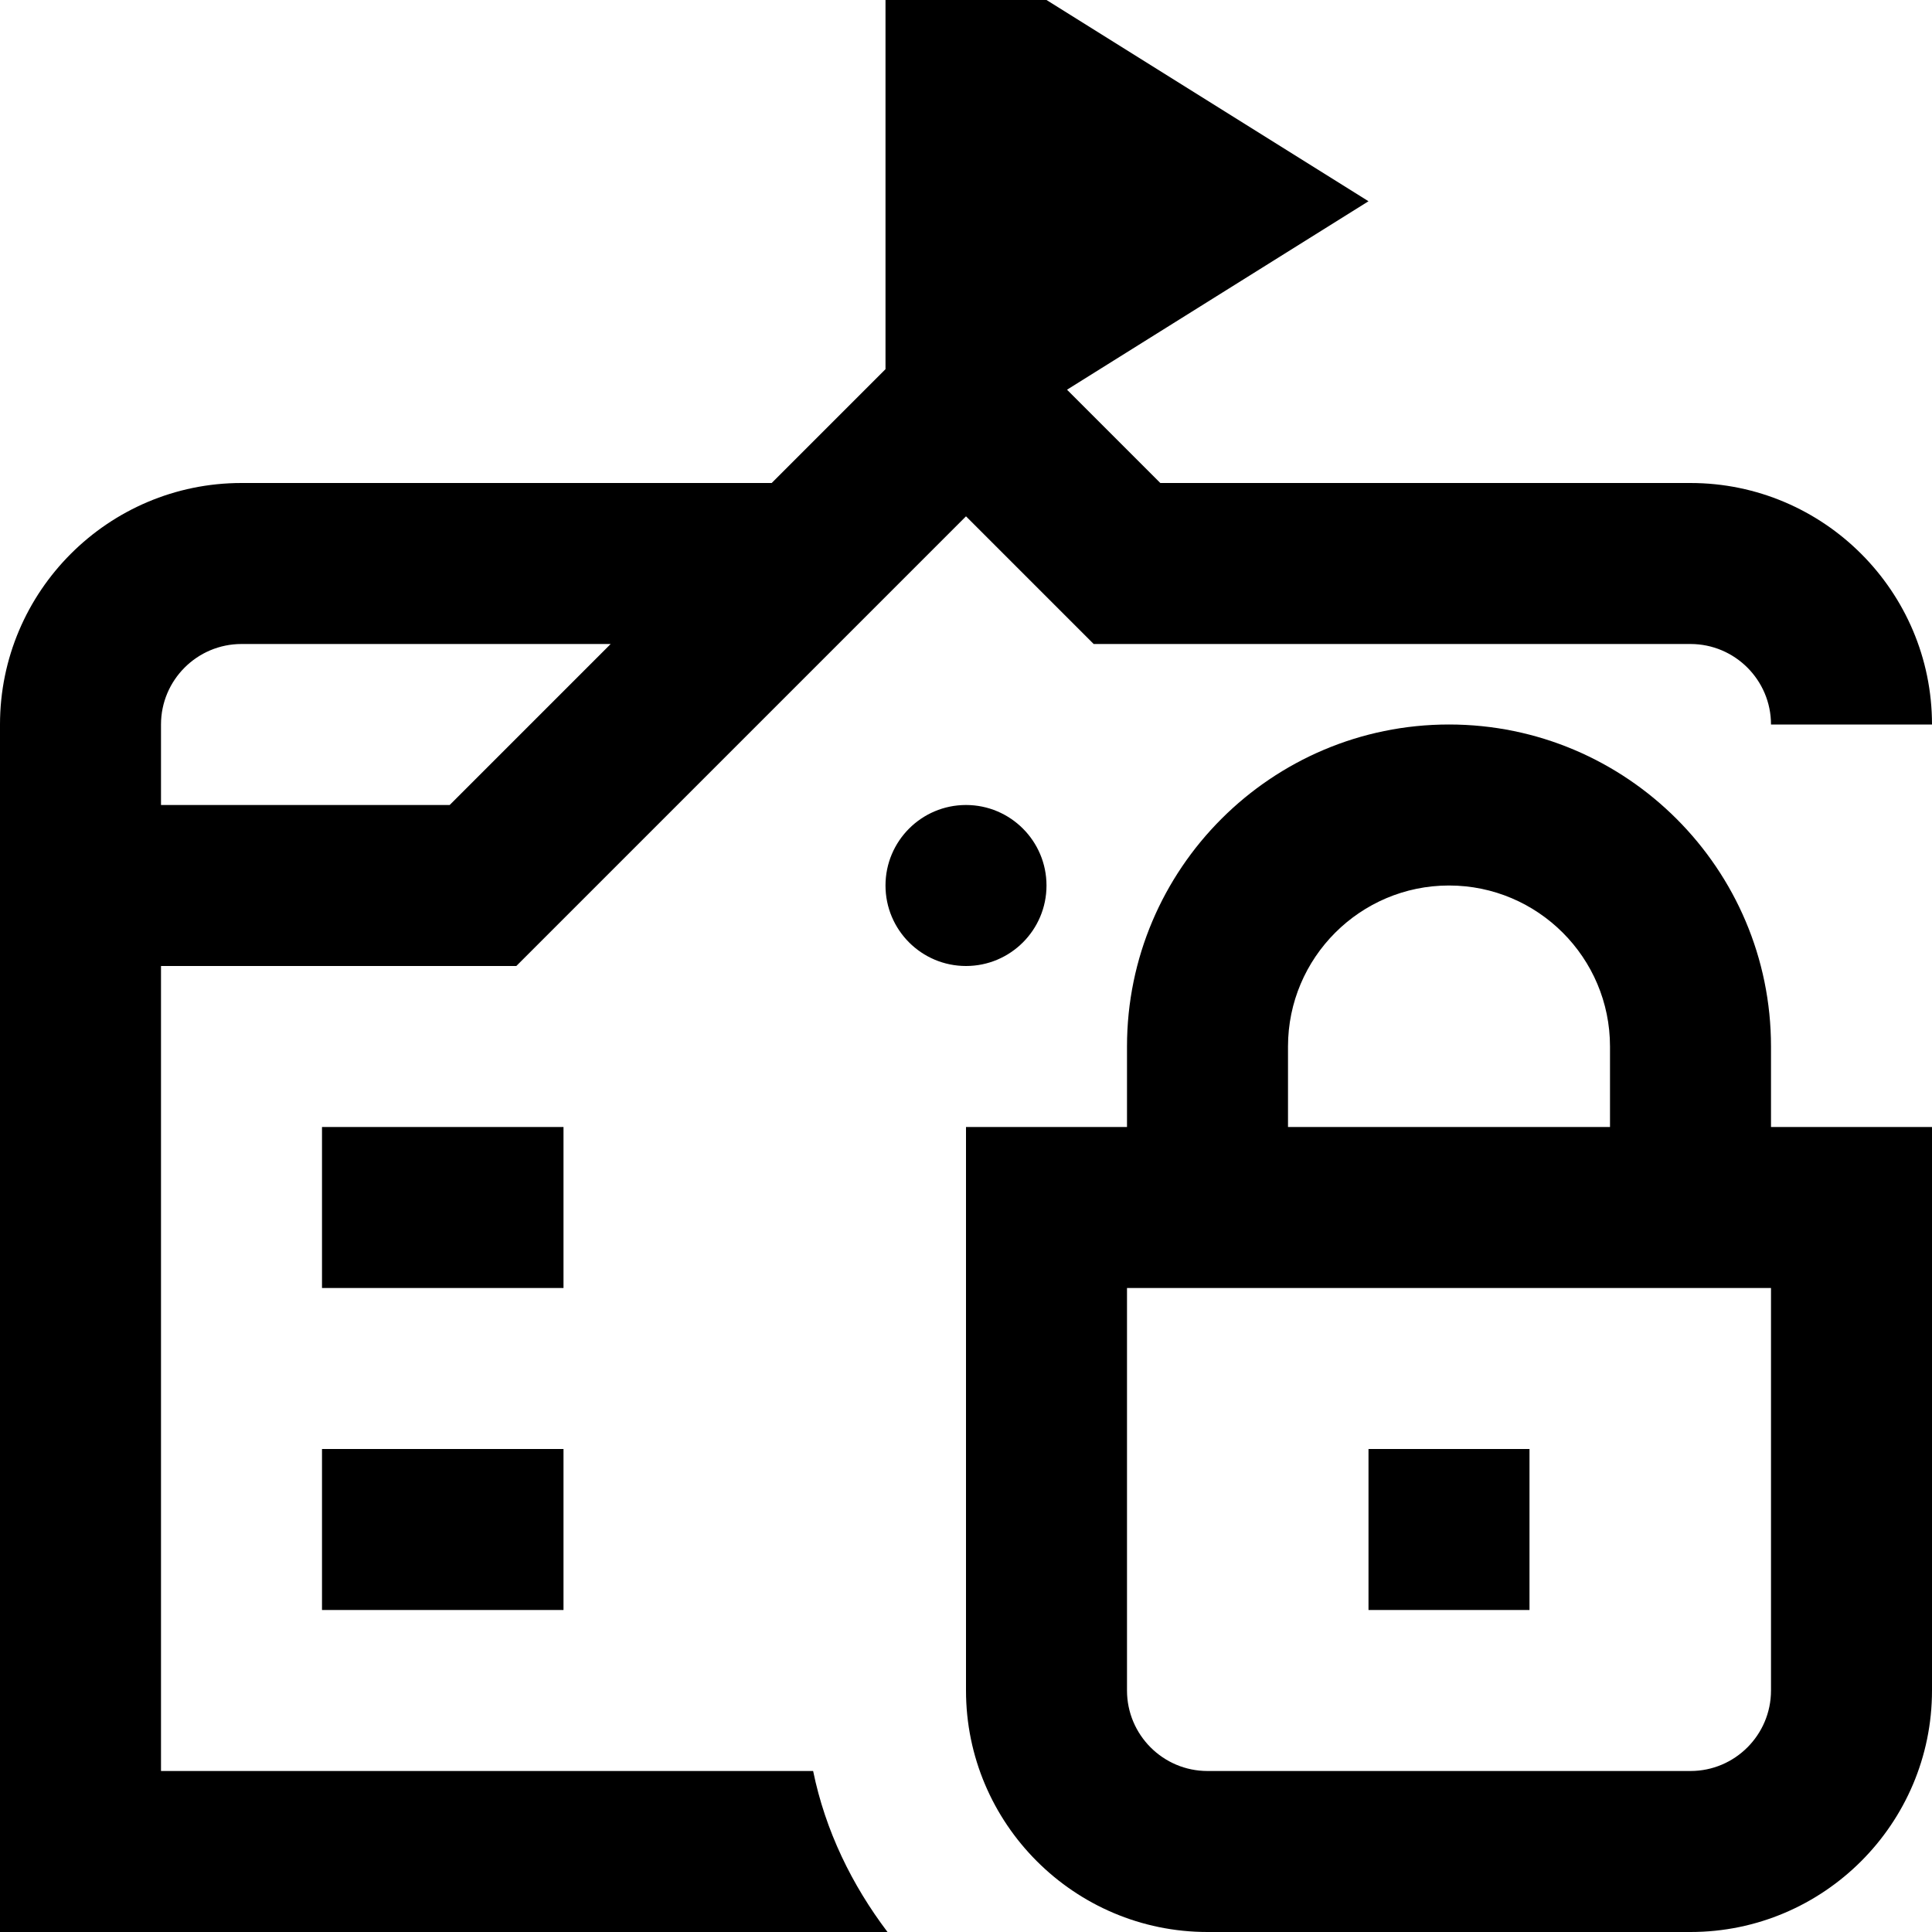 <?xml version="1.0" encoding="UTF-8"?>
<svg xmlns="http://www.w3.org/2000/svg" id="Layer_1" data-name="Layer 1" viewBox="0 0 24 24">
  <path d="M7,16h-3v-2h3v2Zm-3,4h3v-2h-3v2ZM13,11c0-.552-.448-1-1-1s-1,.448-1,1,.448,1,1,1,1-.448,1-1Zm6,7h-2v2h2v-2Zm3-4h2v7c0,1.654-1.346,3-3,3h-6c-1.654,0-3-1.346-3-3v-7h2v-1c0-2.206,1.794-4,4-4s4,1.794,4,4v1Zm-6,0h4v-1c0-1.103-.897-2-2-2s-2,.897-2,2v1Zm6,2H14v5c0,.551,.448,1,1,1h6c.552,0,1-.449,1-1v-5Zm-11.899,6c.152,.743,.482,1.416,.924,2H0V9c0-1.654,1.346-3,3-3h6.586l1.414-1.414V0h2l4,2.5-3.745,2.341,1.159,1.159h6.586c1.654,0,3,1.346,3,3h-2c0-.551-.448-1-1-1h-7.414l-1.586-1.586-5.586,5.586H2v10H10.101ZM2,9v1h3.586l2-2H3c-.552,0-1,.449-1,1Z"/>
</svg>
